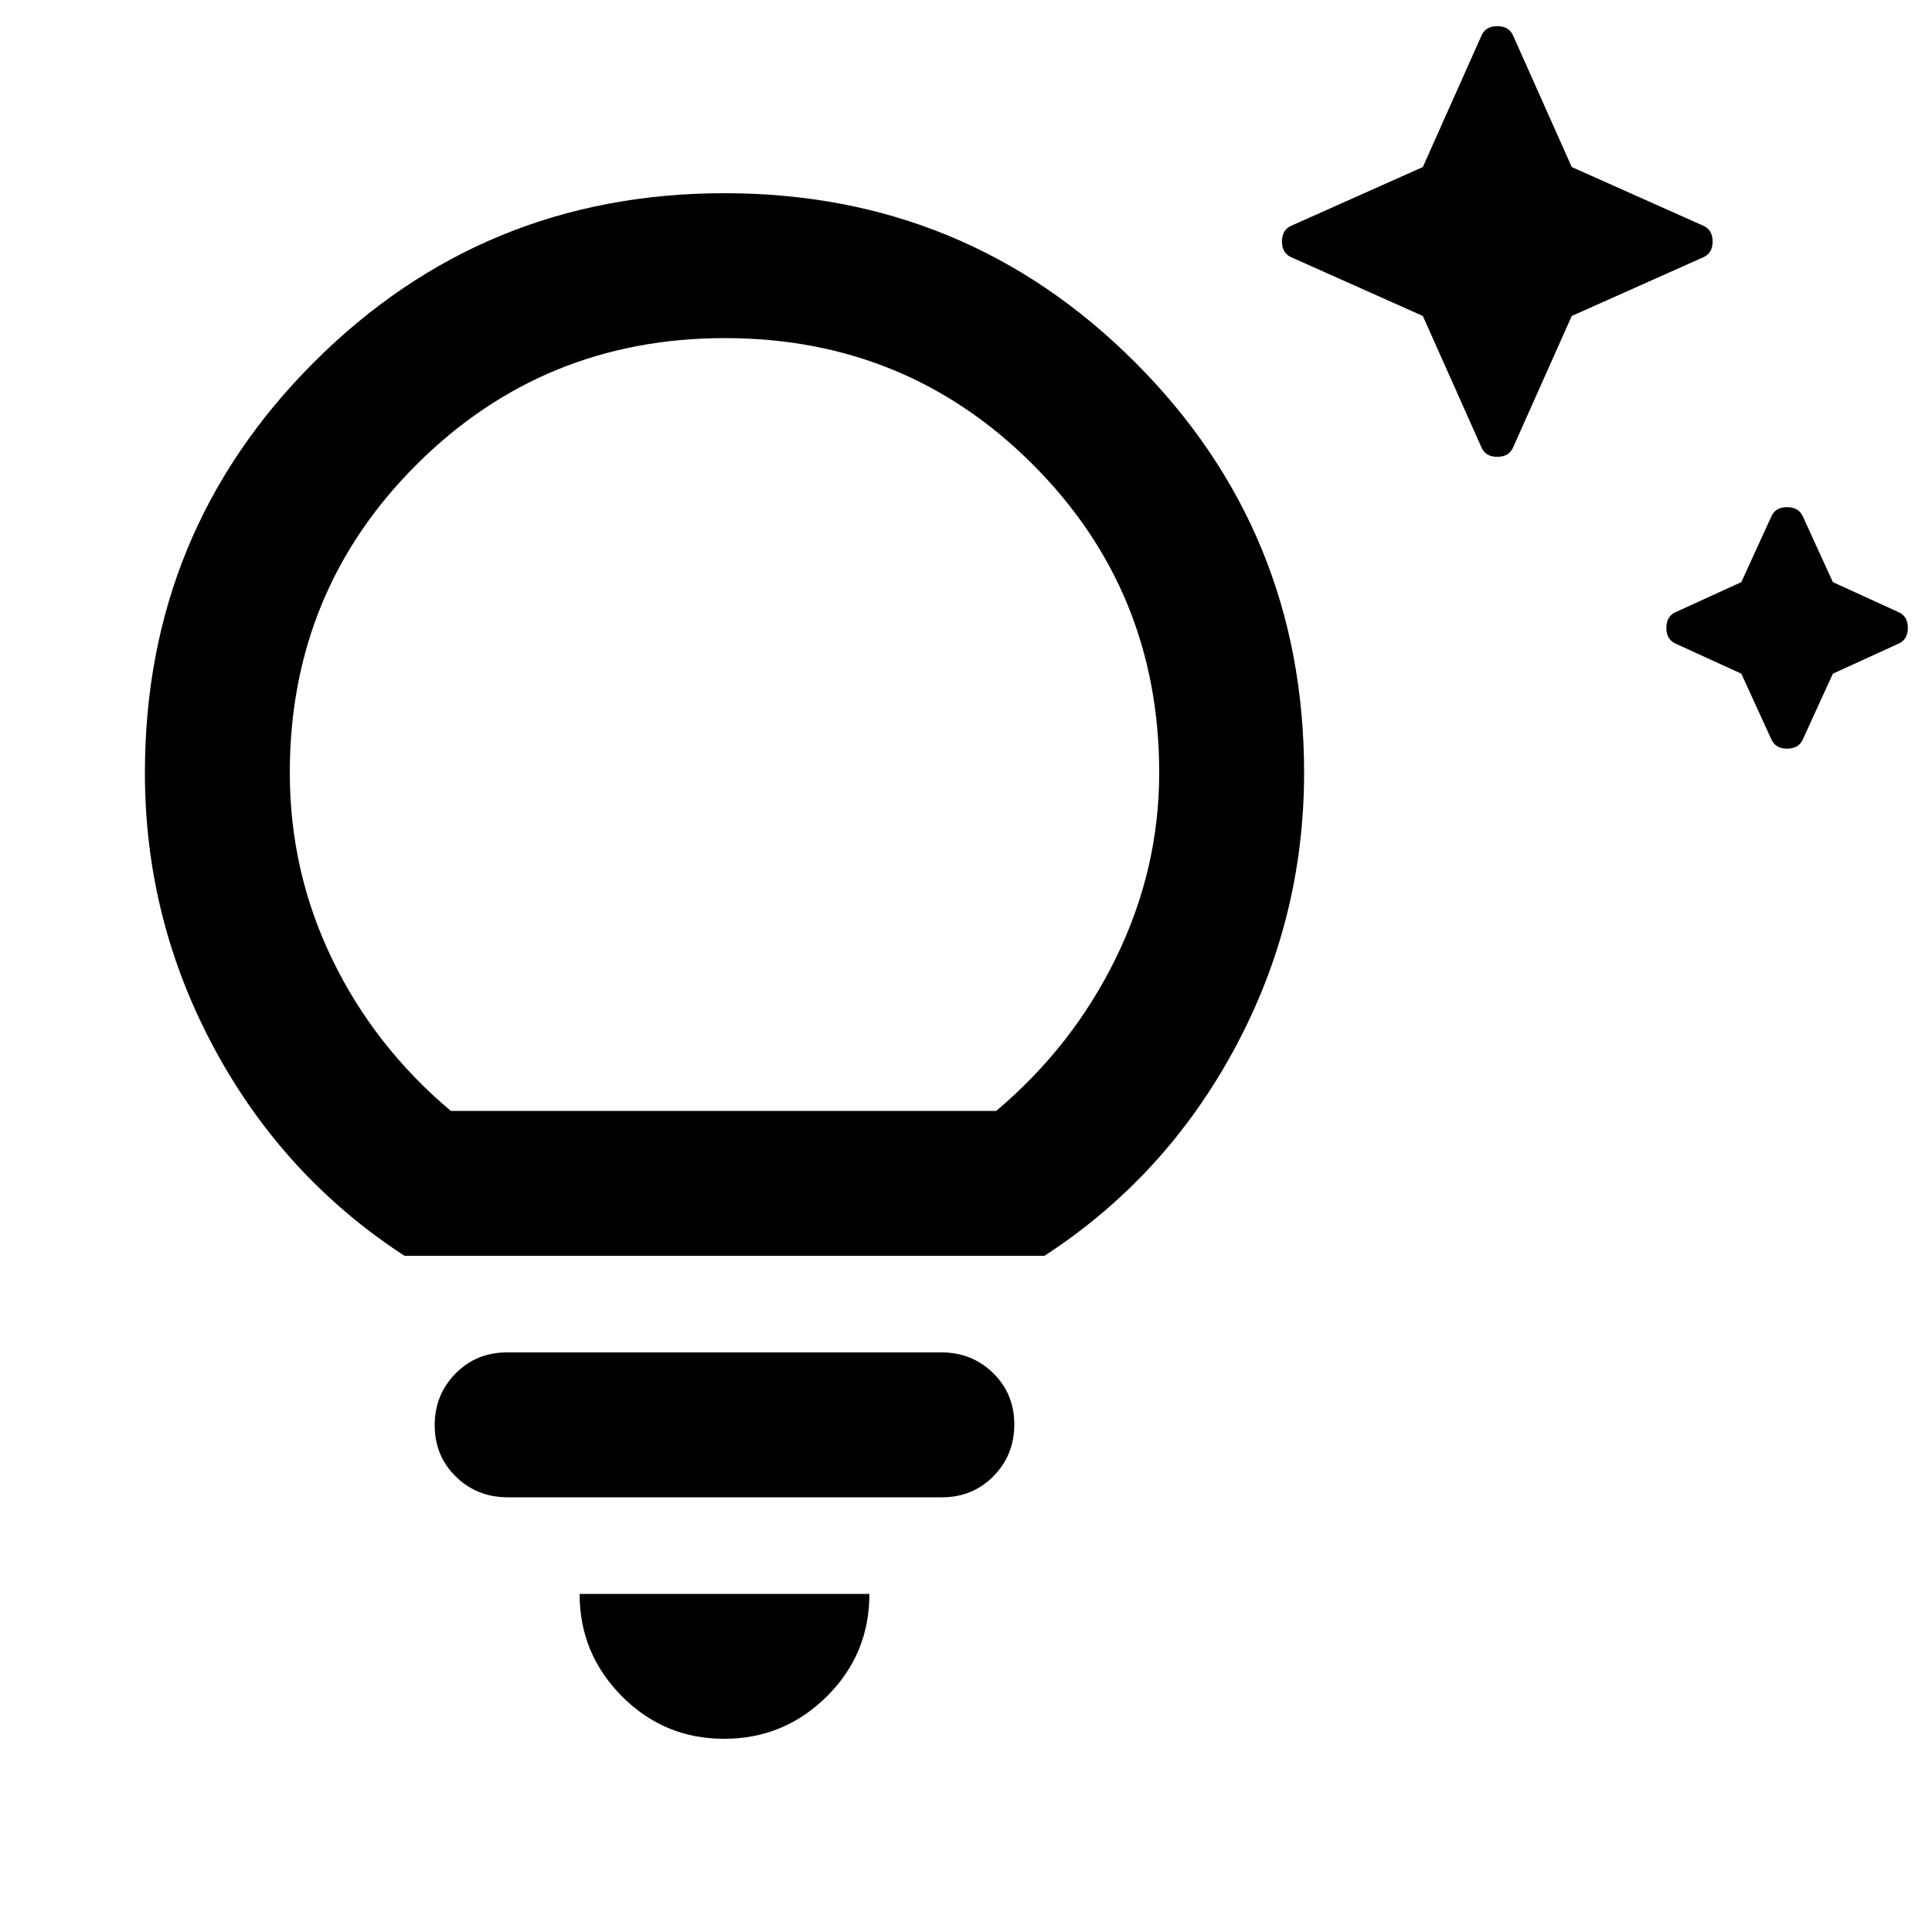 <svg xmlns="http://www.w3.org/2000/svg" height="20" viewBox="0 -960 960 960" width="20"><path d="M865.255-625.255 833-640q-5-2-5-8t5-8l32.255-14.745L880-703q2-5 8-5t8 5l14.745 32.255L943-656q5 2 5 8t-5 8l-32.255 14.745L896-593q-2 5-8 5t-8-5l-14.745-32.255ZM707-803l-65-29q-5-2-5-8t5-8l65-29 29-65q2-5 8-5t8 5l29 65 65 29q5 2 5 8t-5 8l-65 29-29 65q-2 5-8 5t-8-5l-29-65ZM359.788-96Q330-96 309-117.15 288-138.3 288-168h144q0 30-21.212 51-21.213 21-51 21ZM252.283-216Q237-216 226.5-226.289q-10.5-10.29-10.5-25.5Q216-267 226.338-277.5 236.677-288 251.96-288h215.757Q483-288 493.5-277.711q10.5 10.29 10.5 25.5Q504-237 493.662-226.5 483.323-216 468.04-216H252.283ZM201-336q-60-39-94.5-103T72-576q0-120 84-204t204-84q120 0 204 84t84 204q0 73-34.5 137T519-336H201Zm23-72h271q38-32 59.5-76t21.5-92q0-90.327-62.769-153.164Q450.462-792 360.231-792T207-729.164Q144-666.327 144-576q0 49 21 92.5t59 75.5Zm136 0Z"/></svg>